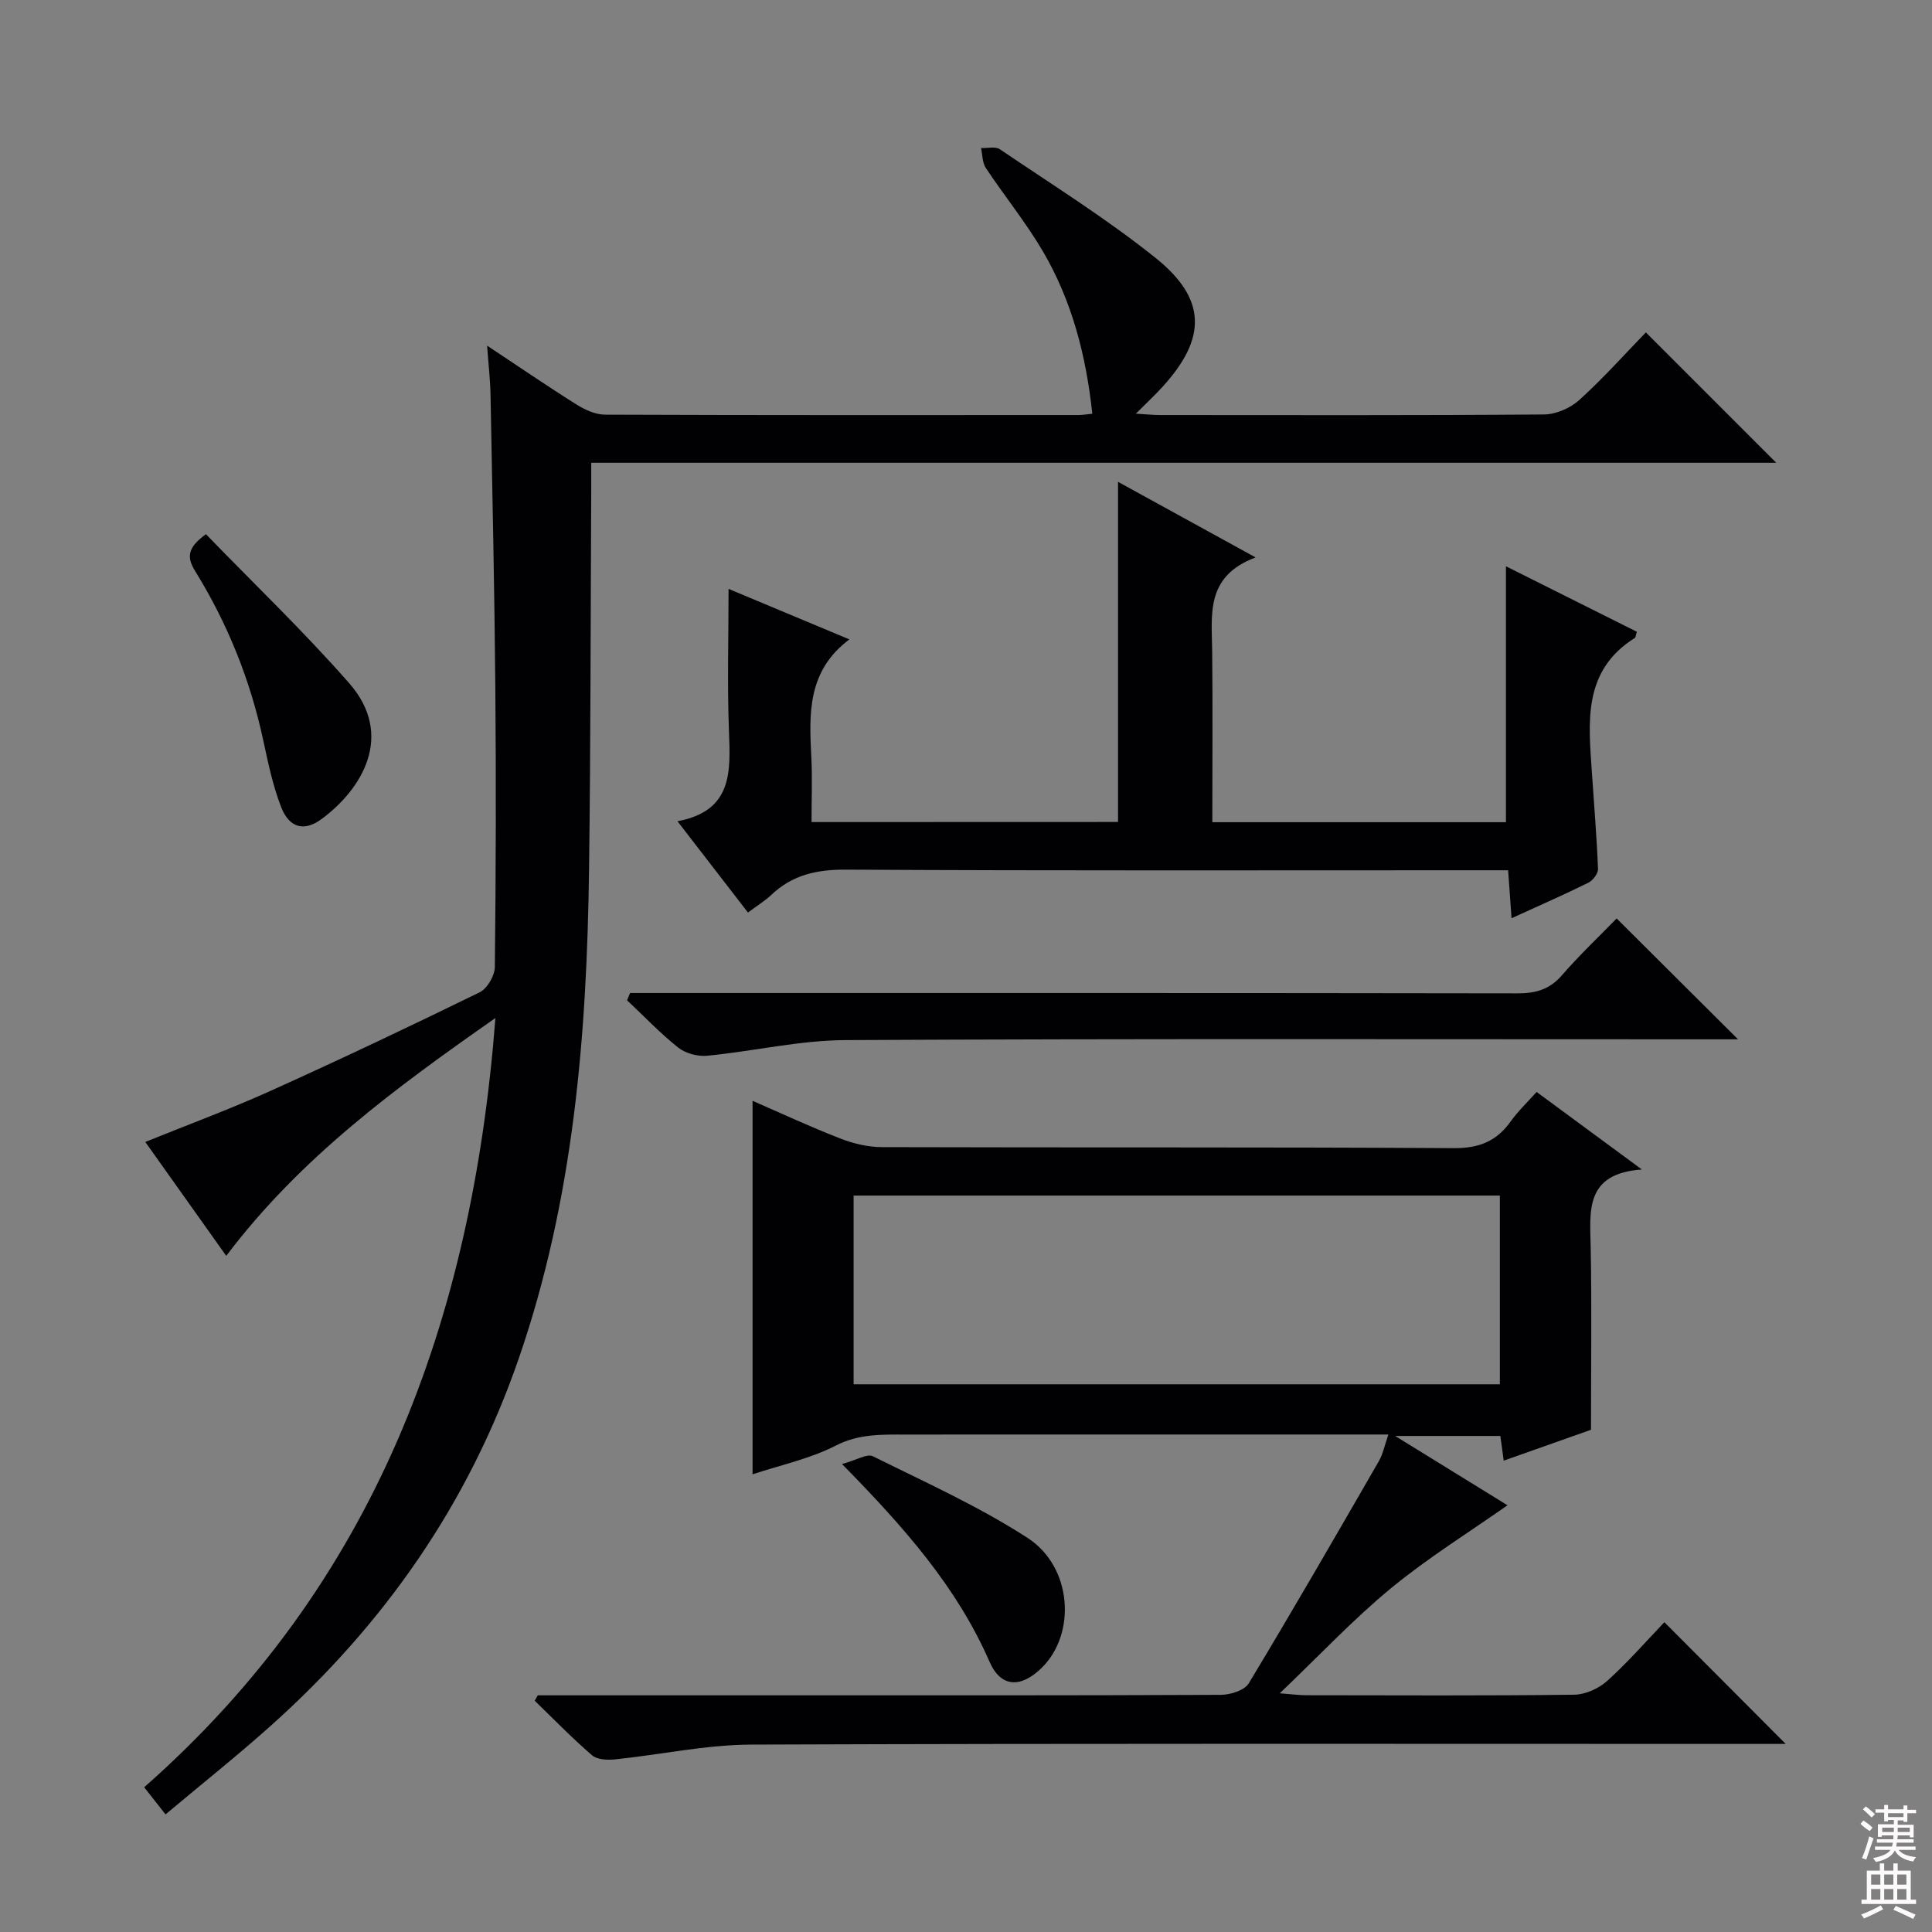 <svg enable-background="new 0 0 400 400" viewBox="0 0 400 400" xmlns="http://www.w3.org/2000/svg"><rect x="0" y="0" width="400" height="400" fill="#808080" stroke="none"/><g fill="#010103"><path d="m100.85 71.56c6.67 4.42 12.52 8.43 18.53 12.2 1.73 1.09 3.91 2.08 5.89 2.09 32.66.13 65.31.09 97.97.08.81 0 1.62-.14 2.91-.27-1.28-12.03-4.21-23.34-10.22-33.61-3.52-6-7.97-11.46-11.83-17.28-.73-1.11-.68-2.73-.99-4.12 1.32.06 2.97-.38 3.9.25 10.85 7.36 22.03 14.32 32.24 22.5 10.63 8.51 10.59 16.68 1.4 26.73-1.54 1.69-3.22 3.25-5.49 5.52 2.27.13 3.66.28 5.05.28 26.49.01 52.99.09 79.48-.12 2.47-.02 5.44-1.32 7.29-3 4.92-4.45 9.35-9.42 13.78-13.99 9.2 9.2 17.89 17.9 26.99 26.99-81.72 0-163.21 0-245.34 0 0 2.19.01 3.81 0 5.43-.14 26.15-.11 52.31-.45 78.46-.44 34.48-3.15 68.54-14.57 101.6-10.41 30.12-27.86 55.01-51.35 76.02-6.93 6.2-14.23 12-21.77 18.33-1.58-2-2.85-3.62-4.42-5.62 47.72-42.02 67.89-96.42 72.72-159.26-20.81 14.57-40.35 28.9-55.73 49.24-5.64-7.94-11.07-15.57-16.76-23.58 8.89-3.6 17.54-6.79 25.92-10.57 14.54-6.56 28.97-13.4 43.3-20.41 1.57-.77 3.12-3.42 3.15-5.22.22-19.33.27-38.65.1-57.98-.17-20.14-.61-40.28-.99-60.42-.05-3.11-.42-6.2-.71-10.27z"/><path d="m111.34 351h46.45c31.65 0 63.31.04 94.96-.1 1.98-.01 4.91-.92 5.79-2.38 9.18-15.21 18.05-30.6 26.93-45.99.87-1.51 1.21-3.33 1.98-5.53-2.48 0-4.29 0-6.09 0-31.32 0-62.64-.01-93.96.01-4.88 0-9.58-.16-14.35 2.28-5.39 2.76-11.53 4.05-17.24 5.95 0-25.81 0-51.3 0-77.33 5.85 2.55 11.91 5.37 18.12 7.79 2.71 1.06 5.74 1.79 8.63 1.8 39.48.12 78.97-.03 118.45.21 5.23.03 8.85-1.43 11.78-5.56 1.51-2.12 3.45-3.94 5.35-6.07 7.14 5.26 13.93 10.26 21.79 16.05-11.92.84-10.73 8.68-10.59 16.28.23 12.26.06 24.53.06 37.61-5.06 1.79-11.42 4.04-18.07 6.39-.26-1.92-.46-3.36-.7-5.11-6.81 0-13.65 0-21.78 0 8.75 5.39 16.46 10.15 23.26 14.35-7.96 5.6-16.48 10.88-24.15 17.2-7.79 6.42-14.75 13.85-23 21.73 2.73.21 4.11.4 5.49.4 18.49.02 36.99.12 55.48-.11 2.32-.03 5.09-1.29 6.84-2.87 4.31-3.89 8.15-8.31 11.82-12.14 8.59 8.62 16.75 16.81 25.12 25.2-1.5 0-3.39 0-5.28 0-69.64 0-139.28-.12-208.92.14-9.39.04-18.76 2.09-28.16 3.06-1.58.16-3.71.07-4.78-.85-4.13-3.56-7.94-7.49-11.86-11.29.22-.37.42-.74.63-1.12zm65.39-64.4h133.8c0-13.3 0-26.2 0-39.07-44.8 0-89.2 0-133.8 0z"/><path d="m231.48 170.18c0-23.53 0-46.65 0-70.42 9.13 5.02 18.18 9.99 28.48 15.65-10.46 3.9-9.07 11.89-8.99 19.49.12 11.65.03 23.31.03 35.33h60.79c0-17.75 0-35.25 0-52.99 8.88 4.45 18.02 9.02 27.1 13.56-.23.72-.23 1.16-.43 1.29-10.85 6.81-9.57 17.46-8.87 27.92.44 6.63 1 13.25 1.26 19.89.04.95-1.06 2.4-2 2.86-5.04 2.49-10.2 4.75-15.9 7.35-.25-3.41-.46-6.42-.71-9.93-2.25 0-4.2 0-6.15 0-43.66 0-87.33.11-130.99-.13-6.03-.03-11.04 1.09-15.4 5.22-1.31 1.24-2.88 2.19-4.84 3.66-4.79-6.2-9.41-12.18-14.6-18.9 11.48-2.15 10.98-10.29 10.66-18.72-.36-9.6-.08-19.23-.08-29.39 7.95 3.32 16.37 6.84 25.02 10.46-8.76 6.54-8.34 15.45-7.88 24.44.22 4.31.04 8.64.04 13.38 21.29-.02 42.33-.02 63.46-.02z"/><path d="m130.45 205.59h5.79c59.31 0 118.62-.03 177.93.07 3.76.01 6.63-.78 9.19-3.72 3.7-4.26 7.82-8.16 11.35-11.78 8.46 8.42 16.55 16.48 25.13 25.02-2.07 0-3.97 0-5.86 0-59.64 0-119.29-.15-178.93.16-9.54.05-19.06 2.31-28.62 3.24-1.95.19-4.47-.47-5.99-1.67-3.76-2.98-7.1-6.51-10.61-9.81.21-.51.42-1.01.62-1.51z"/><path d="m42.64 110.6c9.95 10.28 20.26 20.14 29.64 30.83 9.5 10.83 2.63 22-5.7 28.14-3.6 2.66-6.68 1.86-8.36-2.45-1.73-4.43-2.71-9.18-3.72-13.86-2.68-12.46-7.36-24.11-14.04-34.93-1.71-2.76-1.9-4.8 2.18-7.73z"/><path d="m174.33 303.11c3.04-.82 5.2-2.2 6.38-1.61 10.82 5.37 21.93 10.37 32.04 16.91 9.28 6 10.12 19.86 2.91 26.91-4.28 4.19-8.43 4.13-10.79-1.28-6.74-15.42-17.54-27.69-30.54-40.93z"/></g><path d="m385.2 377.6.6-.7c.6.4 1.3.9 1.9 1.5l-.6.7c-.8-.5-1.4-1-1.9-1.5zm.3 7.1c.6-1.4 1.1-2.9 1.5-4.5.3.1.6.3.9.4-.5 1.4-1 2.9-1.5 4.4zm.2-10.1.6-.6c.7.5 1.3 1.1 1.9 1.6l-.7.7c-.6-.6-1.2-1.2-1.8-1.7zm8.4-.8h.8v.9h1.8v.7h-1.8v1.8h-.8v-.3h-1.2v.9h3.3v2.6h-.8v-.4h-2.5c0 .3 0 .6-.1.8h3.4v.7h-3.5c0 .3-.1.6-.1.8h4v.7h-3.5c.7.9 1.9 1.3 3.6 1.5-.2.2-.4.5-.6.9-1.9-.3-3.2-1.1-3.8-2.3-.5 1.1-1.8 2-3.9 2.4-.2-.3-.4-.5-.6-.8 1.9-.4 3.1-.9 3.6-1.7h-3.2v-.7h3.5c.1-.2.1-.5.2-.8h-3.3v-.7h3.4c0-.2 0-.5 0-.8h-2.4v.3h-.8v-2.6h3.3v-.9h-1.2v.3h-.8v-1.8h-1.8v-.7h1.8v-.9h.8v.9h3.2zm-4.4 5.5h2.4c0-.3 0-.6 0-.9h-2.4zm1.2-3.1h3.2v-.8h-3.2zm4.4 2.2h-2.4v.9h2.5v-.9z" fill="#fcfafa"/><path d="m389.2 385.8h.9v1.5h1.9v-1.5h.9v1.5h2.7v6h1.1v.9h-11.3v-.9h1.1v-6h2.7zm.2 8.7.5.8c-1.2.6-2.5 1.3-4 1.9-.2-.3-.3-.6-.6-.8 1.6-.6 3-1.3 4.1-1.9zm-2-4.3h1.9v-2.1h-1.9zm0 3.1h1.9v-2.2h-1.9zm2.7-3.1h1.9v-2.1h-1.9zm0 3.1h1.9v-2.2h-1.9zm2.4 1.3c1.4.6 2.7 1.2 4.1 1.8l-.5.9c-1.5-.7-2.8-1.4-4.1-1.9zm2.2-6.5h-1.9v2.1h1.9zm-1.9 5.2h1.9v-2.2h-1.9z" fill="#fcfafa"/></svg>